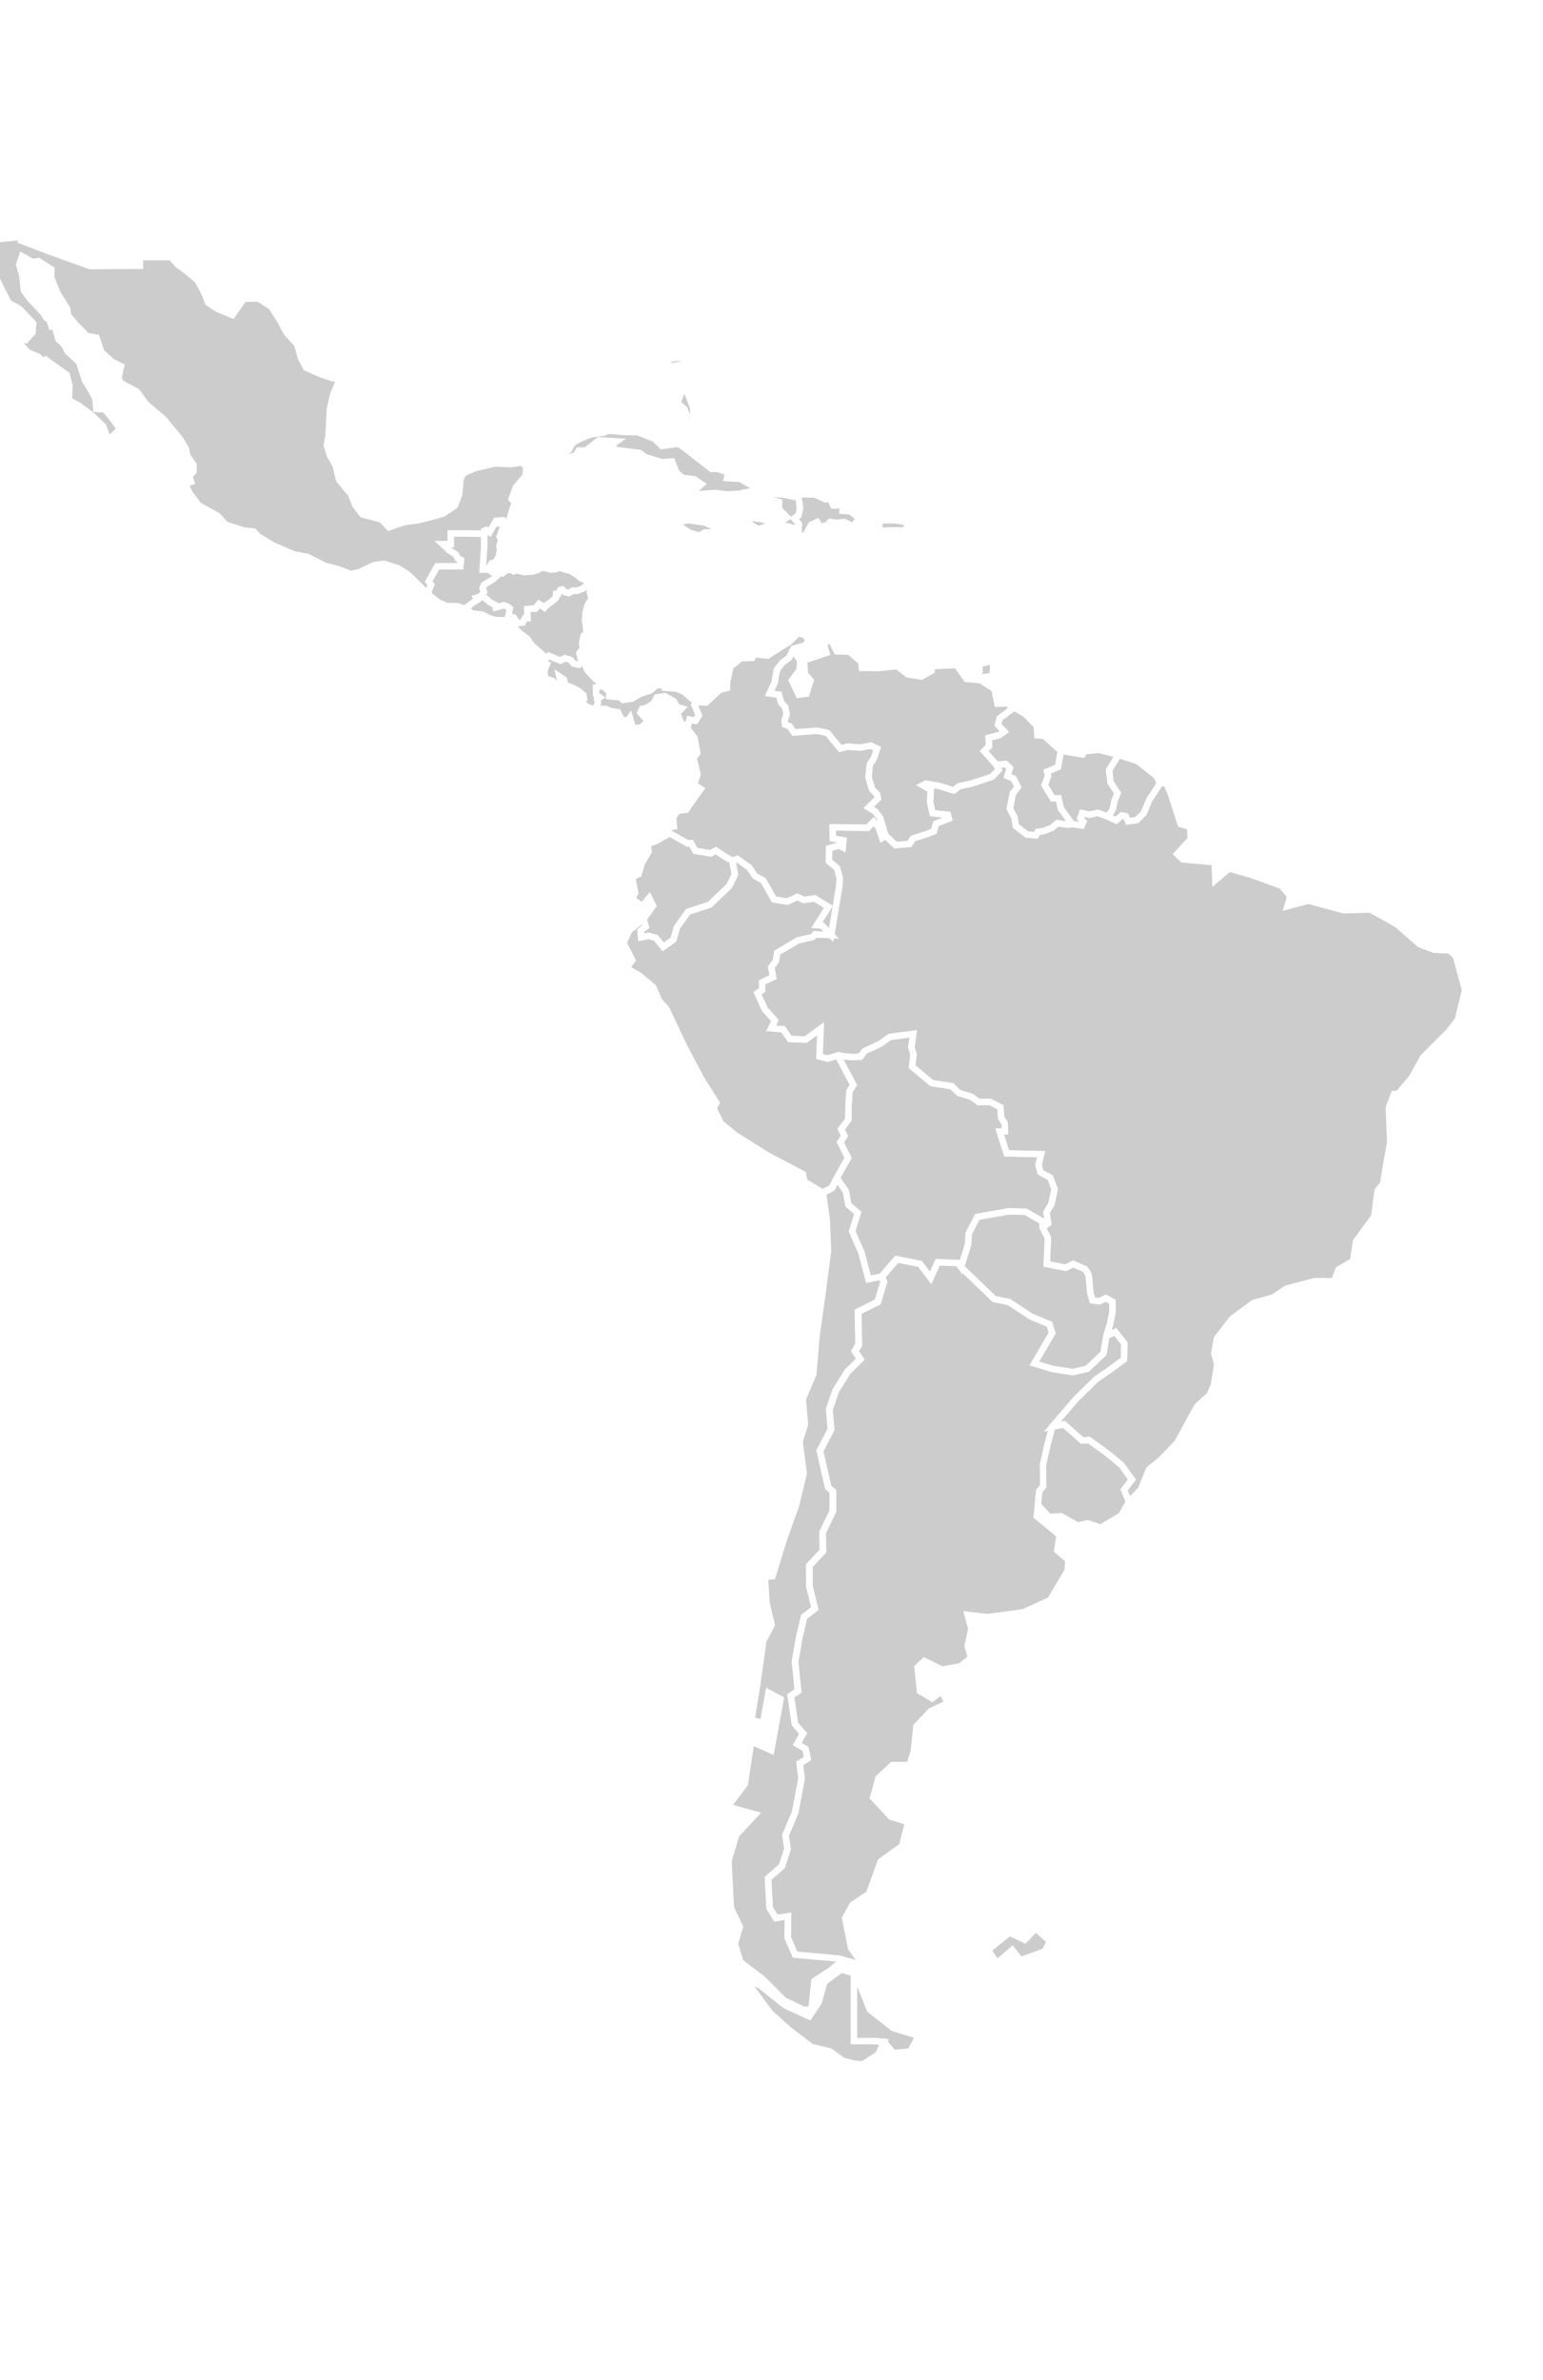 ﻿<?xml version="1.0" encoding="utf-8"?>
<!-- (c) ammap.com | SVG map of Latin America - Low -->
<svg viewBox="150 330 240 370" xmlns="http://www.w3.org/2000/svg" xmlns:amcharts="http://amcharts.com/ammap" xmlns:xlink="http://www.w3.org/1999/xlink" version="1.1">
	<rect x="150" y="330" width="240" height="370" fill="#333333" stroke="none"/>
	<defs>
		<style type="text/css">
			.land
			{
				fill: #CCCCCC;
				fill-opacity: 1;
				stroke:white;
				stroke-opacity: 1;
				stroke-width:1.0;
			}
		</style>
<style type="text/css">
    .sea
{
    fill: white;
fill-opacity: 1;
stroke:white;
stroke-opacity: 1;
stroke-width:1;
}
</style>
		<!-- All areas are listed in the line below. You can use this list in your script. -->
		<!--{id:"AR"},{id:"BO"},{id:"BR"},{id:"BS"},{id:"BZ"},{id:"CL"},{id:"CO"},{id:"CR"},{id:"CU"},{id:"DO"},{id:"EC"},{id:"FK"},{id:"GF"},{id:"GT"},{id:"GY"},{id:"HN"},{id:"HT"},{id:"JM"},{id:"MX"},{id:"NI"},{id:"PA"},{id:"PE"},{id:"PR"},{id:"PY"},{id:"SR"},{id:"SV"},{id:"TT"},{id:"UY"},{id:"VE"}-->

	</defs>
	<g id="regions"><path class="sea" d="M-1000,-1000L2550,-1000L2550,2400,L-1000,2400Z"/>
		<path id="AR" class="land" d="M291.6,648.91l-2.66,0.25l-1.43,-1.73l-1.69,-0.13l-3,0l0,-10.57l1.08,2.15l1.4,3.53l3.65,2.87l3.93,1.21L291.6,648.91zM293.1,526.47l1.65,2.18l1.09,-2.43l3.2,0.13l0.45,0.64l5.16,4.95l2.29,0.46l3.43,2.26l2.89,1.2l0.4,1.36l-2.76,4.73l2.83,0.85l3.15,0.48l2.22,-0.5l2.54,-2.4l0.46,-2.74l1.39,-0.59l1.41,1.79l-0.06,2.49l-2.36,1.73l-1.88,1.28l-3.16,3.08l-3.74,4.37l-0.7,2.59l-0.75,3.37l0.03,3.3l-0.61,0.74l-0.22,2.17l-0.19,1.76l3.56,2.91l-0.38,2.37l1.75,1.51l-0.14,1.7l-2.69,4.52l-4.16,1.91l-5.62,0.75l-3.08,-0.36l0.59,2.15l-0.57,2.72l0.52,1.85l-1.68,1.3l-2.87,0.51l-2.7,-1.35l-1.08,0.97l0.39,3.71l1.89,1.14l1.54,-1.19l0.84,1.96l-2.58,1.18l-2.25,2.38l-0.41,3.91l-0.66,2.11l-2.65,0.01l-2.2,2.04l-0.8,3.01l2.76,2.98l2.68,0.83l-0.96,3.73l-3.31,2.38l-1.82,5.03l-2.56,1.72l-1.15,2.06l0.91,4.64l1.87,2.63l-1.18,-0.23l-2.6,-0.71l-6.77,-0.61l-1.16,-2.63l0.05,-3.33l-1.87,0.28l-0.99,-1.6l-0.24,-4.6l2.15,-1.88l0.89,-2.68l-0.33,-2.11l1.49,-3.52l1.02,-5.35l-0.3,-2.33l1.22,-0.75l-0.3,-1.48l-1.3,-0.78l0.92,-1.63l-1.27,-1.46l-0.65,-4.39l1.13,-0.77l-0.47,-4.54l0.66,-3.75l0.75,-3.22l1.68,-1.3l-0.85,-3.46l-0.01,-3.22l2.12,-2.26l-0.06,-2.87l1.6,-3.31l0.01,-3.09l-0.73,-0.61l-1.29,-5.69l1.73,-3.34l-0.26,-3.11l1,-2.9l1.84,-2.96l1.98,-1.95l-0.84,-1.23l0.59,-1l-0.09,-5.14l3.05,-1.51l0.96,-3.16l-0.34,-0.76l2.34,-2.72L293.1,526.47z"/>
		<path id="BO" class="land" d="M299.04,526.35L295.84,526.22L294.75,528.65L293.1,526.47L289.43,525.74L287.1,528.46L285.07,528.87L283.98,524.72L282.47,521.38L283.35,518.51L281.88,517.26L281.51,515.14L280.13,513.14L281.9,510L280.69,507.56L281.34,506.59L280.83,505.52L281.93,504.08L281.99,501.64L282.12,499.62L282.73,498.66L280.3,494.08L282.39,494.32L283.83,494.26L284.46,493.4L286.91,492.25L288.39,491.19L292.05,490.71L291.76,492.83L292.1,493.92L291.88,495.82L294.92,498.37L298.06,498.85L299.16,499.91L301.06,500.48L302.22,501.31L303.98,501.28L305.61,502.13L305.73,503.79L306.28,504.63L306.32,505.88L305.5,505.92L306.58,509.29L311.95,509.41L311.54,511.09L311.84,512.24L313.37,513.06L314.04,514.88L313.54,517.2L312.77,518.49L313.04,520.18L312.16,520.79L312.12,519.88L309.5,518.37L306.9,518.32L302.01,519.18L300.67,521.79L300.6,523.4L299.49,526.99z"/>
		<path id="BR" class="land" d="M313.68,551.79L317.42,547.42L320.59,544.34L322.47,543.06L324.83,541.33L324.89,538.84L323.48,537.05L322.09,537.65L322.64,535.86L323.02,534.04L323.02,532.36L322.02,531.81L320.96,532.3L319.92,532.17L319.59,531L319.33,528.22L318.8,527.32L316.91,526.5L315.77,527.09L312.81,526.51L312.99,522.45L312.16,520.79L313.04,520.18L312.77,518.49L313.54,517.2L314.04,514.88L313.37,513.06L311.84,512.24L311.54,511.09L311.95,509.41L306.58,509.29L305.5,505.92L306.32,505.88L306.28,504.63L305.73,503.79L305.61,502.13L303.98,501.28L302.22,501.31L301.06,500.48L299.16,499.91L298.06,498.85L294.92,498.37L291.88,495.82L292.1,493.92L291.76,492.83L292.05,490.71L288.39,491.19L286.91,492.25L284.46,493.4L283.83,494.26L282.39,494.32L280.3,494.08L278.72,494.57L277.45,494.24L277.63,489.94L275.33,491.61L272.86,491.53L271.8,490.02L269.94,489.86L270.53,488.65L268.97,486.93L267.8,484.4L268.54,483.89L268.54,482.7L270.24,481.89L269.96,480.38L270.67,479.4L270.88,478.1L274.08,476.19L276.38,475.66L276.76,475.24L279.28,475.37L280.54,467.72L280.61,466.51L280.17,464.92L278.93,463.9L278.94,461.88L280.52,461.42L281.08,461.71L281.17,460.64L279.53,460.35L279.5,458.61L284.96,458.67L285.89,457.71L286.67,458.59L287.21,460.24L287.74,459.89L289.29,461.37L291.46,461.19L292.01,460.33L294.09,459.68L295.25,459.23L295.57,458.05L297.58,457.25L297.43,456.67L295.05,456.43L294.66,454.67L294.77,452.8L293.52,452.08L294.04,451.82L296.12,452.18L298.35,452.88L299.16,452.22L301.18,451.78L304.31,450.74L305.34,449.67L304.96,448.88L306.42,448.76L307.08,449.4L306.71,450.63L307.67,451.05L308.32,452.35L307.54,453.33L307.09,455.71L307.81,457.12L308.01,458.41L309.74,459.72L311.12,459.85L311.43,459.31L312.31,459.19L313.58,458.7L314.49,457.96L316.04,458.19L316.73,458.09L318.25,458.32L318.5,457.75L318.03,457.2L318.31,456.39L319.44,456.64L320.77,456.35L322.37,456.95L323.6,457.52L324.47,456.76L325.09,456.88L325.48,457.67L326.82,457.47L327.89,456.41L328.75,454.35L330.41,451.8L331.37,451.67L332.06,453.21L333.63,458.09L335.13,458.55L335.21,460.47L333.1,462.76L333.97,463.6L338.93,464.04L339.03,466.83L341.16,465.01L344.69,466.01L349.34,467.71L350.71,469.34L350.25,470.88L353.51,470.02L358.97,471.5L363.16,471.39L367.3,473.7L370.88,476.83L373.04,477.63L375.44,477.75L376.46,478.63L377.41,482.2L377.88,483.89L376.76,488.55L375.33,490.39L371.38,494.33L369.59,497.54L367.52,500.02L366.82,500.08L366.03,502.18L366.23,507.58L365.45,512.06L365.15,513.99L364.27,515.14L363.77,519.08L360.93,522.96L360.45,526.05L358.18,527.36L357.52,529.17L354.48,529.16L350.07,530.33L348.09,531.68L344.95,532.57L341.65,535.01L339.28,538.07L338.87,540.39L339.34,542.12L338.81,545.3L338.18,546.85L336.22,548.6L333.11,554.28L330.64,556.87L328.73,558.41L327.46,561.57L325.6,563.48L324.83,561.59L326.06,560.01L324.44,557.76L322.24,555.94L319.35,553.86L318.31,553.95L315.5,551.45z"/>
		<path id="BS" class="land" d="M257.86,395.2l-0.69,0.15l-0.71,-1.76l-1.05,-0.89l0.61,-1.95l0.84,0.12l0.98,2.55L257.86,395.2zM257.06,386.51l-3.06,0.5l-0.2,-1.15l1.32,-0.25l1.85,0.09L257.06,386.51zM259.36,386.48l-0.48,2.21l-0.52,-0.4l0.05,-1.62l-1.26,-1.23l-0.01,-0.36L259.36,386.48z"/>
		<path id="BZ" class="land" d="M225.31,412.96L225.29,412.53L225.63,412.39L226.14,412.74L227.14,410.97L227.67,410.93L227.68,411.36L228.21,411.37L228.17,412.17L227.71,413.44L227.96,413.89L227.67,414.94L227.84,415.21L227.52,416.69L226.97,417.46L226.46,417.55L225.91,418.55L225.07,418.55L225.29,415.27z"/>
		<path id="CL" class="land" d="M282.81,636.73l0,10.57l3,0l1.69,0.13l-0.93,1.98l-2.4,1.53l-1.38,-0.16l-1.66,-0.4l-2.04,-1.48l-2.94,-0.71l-3.53,-2.71l-2.86,-2.57l-3.86,-5.25l2.31,0.97l3.94,3.13l3.72,1.7l1.45,-2.17l0.91,-3.2l2.58,-1.91L282.81,636.73zM283.98,524.72l1.1,4.15l2.02,-0.41l0.34,0.76l-0.96,3.16l-3.05,1.51l0.09,5.14l-0.58,1l0.84,1.23l-1.98,1.95l-1.84,2.96l-1,2.9l0.27,3.12l-1.73,3.34l1.29,5.69l0.73,0.61l-0.01,3.09l-1.6,3.31l0.07,2.87l-2.12,2.26l0.01,3.22l0.85,3.46l-1.68,1.3l-0.75,3.22l-0.66,3.75l0.47,4.54l-1.13,0.77l0.66,4.39l1.27,1.46l-0.92,1.63l1.3,0.78l0.3,1.48l-1.22,0.75l0.3,2.33l-1.02,5.35l-1.49,3.52l0.33,2.11l-0.89,2.68l-2.15,1.88l0.25,4.6l0.99,1.6l1.87,-0.28l-0.05,3.33l1.16,2.63l6.78,0.61l2.6,0.72l-2.49,-0.03l-1.35,1.13l-2.53,1.67l-0.45,4.38l-1.19,0.11l-3.16,-1.53l-3.21,-3.25l0,0l-3.49,-2.63l-0.88,-2.87l0.79,-2.62l-1.41,-2.94l-0.36,-7.34l1.19,-4.03l2.96,-3.19l-4.26,-1.19l2.67,-3.57l0.96,-6.56l3.12,1.37l1.47,-7.97l-1.88,-1l-0.88,4.75l-1.77,-0.54l0.88,-5.42l0.96,-6.84l1.29,-2.48l-0.81,-3.49l-0.23,-3.98l1.18,-0.11l1.72,-5.6l1.94,-5.43l1.19,-4.97l-0.65,-4.91l0.84,-2.67l-0.34,-3.95l1.64,-3.87l0.51,-6.04l0.9,-6.37l0.88,-6.75l-0.2,-4.87l-0.58,-4.15l1.44,-0.75l0.75,-1.5l1.37,1.99l0.38,2.12l1.47,1.25l-0.88,2.87L283.98,524.72z"/>
		<path id="CO" class="land" d="M263.92,463.81L262.72,463.15L261.34,462.23L260.54,462.67L258.17,462.28L257.48,461.09L256.96,461.13L254.15,459.54L253.77,458.67L254.82,458.47L254.7,457.07L255.35,456.06L256.75,455.87L257.93,454.12L259,452.66L257.96,451.99L258.49,450.37L257.86,447.81L258.46,447.08L258.02,444.71L256.89,443.21L257.24,441.85L258.15,442.05L258.68,441.21L258.02,439.56L258.37,439.14L259.81,439.23L261.92,437.26L263.07,436.96L263.1,436.03L263.62,433.64L265.23,432.32L266.99,432.27L267.21,431.68L269.41,431.91L271.62,430.48L272.71,429.84L274.07,428.47L275.06,428.64L275.79,429.39L275.25,430.35L273.45,430.83L272.74,432.25L271.65,433.06L270.84,434.12L270.49,436.13L269.72,437.79L271.16,437.98L271.52,439.27L272.14,439.89L272.36,441.02L272.03,442.06L272.13,442.65L272.82,442.89L273.49,443.86L277.09,443.59L278.72,443.95L280.7,446.36L281.83,446.06L283.85,446.21L285.45,445.9L286.44,446.38L285.93,447.88L285.31,448.82L285.09,450.83L285.65,452.68L286.45,453.51L286.55,454.14L285.12,455.53L286.14,456.14L286.89,457.12L287.74,459.89L287.21,460.24L286.67,458.59L285.89,457.71L284.96,458.67L279.5,458.61L279.53,460.35L281.17,460.64L281.08,461.71L280.52,461.42L278.94,461.88L278.93,463.9L280.17,464.92L280.61,466.51L280.54,467.72L279.28,475.37L277.88,473.88L277.04,473.82L278.85,470.98L276.7,469.67L275.02,469.91L274.01,469.43L272.46,470.17L270.38,469.82L268.72,466.9L267.43,466.18L266.53,464.86L264.67,463.54z"/>
		<path id="CR" class="land" d="M242.63,440.4L241.11,439.77L240.54,439.18L240.86,438.69L240.76,438.07L239.98,437.39L238.88,436.84L237.91,436.48L237.73,435.65L236.99,435.15L237.17,435.97L236.61,436.64L235.97,435.86L235.07,435.58L234.69,435.01L234.71,434.15L235.08,433.25L234.29,432.85L234.93,432.31L235.35,431.94L237.2,432.69L237.84,432.32L238.73,432.56L239.2,433.14L240.02,433.33L240.7,432.73L241.41,434.27L242.49,435.41L243.81,436.62L242.72,436.87L242.74,438.01L243.32,438.42L242.9,438.76L243.01,439.27L242.78,439.84z"/>
		<path id="CU" class="land" d="M244.59,396.94L247.01,397.16L249.21,397.19L251.84,398.22L252.96,399.33L255.58,398.99L256.57,399.7L258.95,401.56L260.69,402.91L261.61,402.87L263.29,403.48L263.08,404.32L265.15,404.44L267.27,405.66L266.94,406.35L265.07,406.73L263.19,406.88L261.25,406.64L257.24,406.93L259.12,405.27L257.98,404.5L256.17,404.3L255.2,403.44L254.53,401.74L252.95,401.85L250.34,401.05L249.49,400.42L245.84,399.95L244.86,399.36L245.91,398.61L243.16,398.46L241.15,400.02L239.99,400.06L239.58,400.8L238.2,401.13L237,400.84L238.48,399.91L239.08,398.83L240.35,398.15L241.78,397.56L243.91,397.27z"/>
		<path id="DO" class="land" d="M274.18,407.35L274.53,406.84L276.72,406.86L278.38,407.62L279.12,407.54L279.63,408.59L281.17,408.53L281.07,409.41L282.32,409.52L283.7,410.6L282.66,411.8L281.33,411.16L280.04,411.28L279.12,411.14L278.61,411.68L277.53,411.86L277.11,411.15L276.18,411.57L275.06,413.57L274.33,413.11L274.19,412.27L274.25,411.47L273.53,410.59L274.21,410.09L274.43,408.96z"/>
		<path id="EC" class="land" d="M250.1,472.87L251.59,470.79L250.98,469.57L249.91,470.87L248.23,469.65L248.8,468.86L248.33,466.33L249.31,465.91L249.83,464.18L250.89,462.38L250.69,461.25L252.23,460.65L254.15,459.54L256.96,461.13L257.48,461.09L258.17,462.28L260.54,462.67L261.34,462.23L262.72,463.15L263.92,463.81L264.31,465.92L263.44,467.74L260.38,470.65L257.01,471.75L255.29,474.18L254.76,476.06L253.17,477.21L252,475.8L250.86,475.5L249.71,475.72L249.63,474.7L250.43,474.04z"/>
		<path id="FK" class="land" d="M303.66,633.13L307.02,630.44L309.4,631.56L311.09,629.77L313.33,631.78L312.49,633.36L308.7,634.73L307.44,633.13L305.06,635.18z"/>
		<path id="GF" class="land" d="M327.89,456.41l-1.07,1.06l-1.34,0.2l-0.38,-0.78l-0.63,-0.12l-0.87,0.76l-1.23,-0.57l0.71,-1.19l0.24,-1.27l0.48,-1.19l-1.09,-1.65l-0.22,-1.91l1.46,-2.4l0.95,0.31l2.07,0.66l2.97,2.36l0.46,1.14l-1.66,2.55L327.89,456.41z"/>
		<path id="GT" class="land" d="M222.64,424.75L221.2,424.25L219.45,424.2L218.17,423.63L216.66,422.45L216.73,421.61L217.05,420.93L216.66,420.39L218.01,418.03L221.6,418.02L221.68,417.04L221.22,416.86L220.91,416.23L219.87,415.56L218.83,414.58L220.1,414.58L220.1,412.93L222.72,412.93L225.31,412.96L225.29,415.27L225.07,418.55L225.91,418.55L226.82,419.08L227.06,418.65L227.88,419.01L226.61,420.12L225.28,420.93L225.08,421.48L225.3,422.05L224.72,422.78L224.06,422.95L224.21,423.29L223.69,423.61L222.73,424.33z"/>
		<path id="GY" class="land" d="M307.7,440L309.54,441.03L311.27,442.86L311.35,444.31L312.41,444.38L313.91,445.74L315.02,446.72L314.57,449.24L312.87,449.97L313.02,450.63L312.5,452.07L313.75,454.09L314.65,454.1L315.01,455.67L316.73,458.09L316.04,458.19L314.49,457.96L313.58,458.7L312.31,459.19L311.43,459.31L311.12,459.85L309.74,459.72L308.01,458.41L307.81,457.12L307.09,455.71L307.54,453.33L308.32,452.35L307.67,451.05L306.71,450.63L307.08,449.4L306.42,448.76L304.96,448.88L303.07,446.76L303.83,445.99L303.77,444.69L305.5,444.24L306.19,443.72L305.23,442.68L305.48,441.65z"/>
		<path id="HN" class="land" d="M230.43,426.9L229.95,426.01L229.09,425.76L229.29,424.61L228.91,424.3L228.33,424.1L227.1,424.44L227,424.05L226.15,423.59L225.55,423.02L224.72,422.78L225.3,422.05L225.08,421.48L225.28,420.93L226.61,420.12L227.88,419.01L228.17,419.13L228.79,418.62L229.59,418.58L229.85,418.81L230.29,418.67L231.59,418.93L232.89,418.85L233.79,418.53L234.12,418.21L235.01,418.36L235.68,418.56L236.41,418.49L236.97,418.24L238.25,418.64L238.7,418.7L239.55,419.24L240.36,419.89L241.38,420.34L242.12,421.13L241.16,421.07L240.77,421.46L239.8,421.84L239.09,421.84L238.47,422.21L237.91,422.08L237.43,421.64L237.14,421.72L236.78,422.41L236.51,422.38L236.46,422.98L235.48,423.77L234.97,424.11L234.68,424.47L233.85,423.89L233.25,424.65L232.66,424.63L232,424.7L232.06,426.11L231.65,426.13L231.3,426.79z"/>
		<path id="HT" class="land" d="M270.04,406.75L271.75,406.88L274.18,407.35L274.43,408.96L274.21,410.09L273.53,410.59L274.25,411.47L274.19,412.27L272.33,411.77L271.01,411.97L269.3,411.76L267.99,412.31L266.48,411.39L266.73,410.45L269.31,410.85L271.43,411.09L272.44,410.44L271.16,409.16L271.18,408.03L269.41,407.57z"/>
		<path id="JM" class="land" d="M257.76,410.96L259.65,411.22L261.14,411.93L261.6,412.73L259.63,412.78L258.78,413.27L257.21,412.8L255.61,411.73L255.94,411.06L257.12,410.86z"/>
		<path id="MX" class="land" d="M202.89,388.72L201.8,391.43L201.31,393.64L201.1,397.72L200.83,399.19L201.32,400.83L202.19,402.3L202.75,404.61L204.61,406.83L205.26,408.51L206.36,409.97L209.34,410.75L210.5,411.97L212.96,411.15L215.09,410.86L217.19,410.33L218.96,409.82L220.74,408.62L221.41,406.9L221.64,404.4L222.13,403.53L224.02,402.74L226.99,402.05L229.47,402.15L231.17,401.9L231.85,402.53L231.75,403.97L230.24,405.74L229.58,407.55L230.09,408.06L229.67,409.34L228.97,411.64L228.26,410.88L227.67,410.93L227.14,410.97L226.14,412.74L225.63,412.39L225.29,412.53L225.31,412.96L222.72,412.93L220.1,412.93L220.1,414.58L218.83,414.58L219.87,415.56L220.91,416.23L221.22,416.86L221.68,417.04L221.6,418.02L218.01,418.03L216.66,420.39L217.05,420.93L216.73,421.61L216.66,422.45L213.49,419.34L212.04,418.4L209.75,417.64L208.19,417.85L205.93,418.94L204.52,419.23L202.54,418.47L200.44,417.91L197.82,416.58L195.72,416.18L192.54,414.82L190.2,413.42L189.49,412.64L187.92,412.47L185.05,411.54L183.88,410.2L180.87,408.53L179.47,406.66L178.8,405.21L179.73,404.92L179.45,404.07L180.09,403.3L180.1,402.26L179.16,400.92L178.9,399.72L177.96,398.2L175.49,395.18L172.67,392.79L171.31,390.88L168.9,389.62L168.39,388.86L168.82,386.94L167.39,386.21L165.73,384.69L165.03,382.5L163.52,382.24L161.9,380.58L160.58,379.03L160.46,378.03L158.95,375.61L157.96,373.13L158,371.88L155.97,370.59L155.04,370.73L153.44,369.83L152.99,371.16L153.45,372.72L153.72,375.15L154.69,376.48L156.77,378.69L157.23,379.44L157.66,379.66L158.03,380.76L158.52,380.71L159.09,382.75L159.94,383.55L160.54,384.66L162.3,386.26L163.23,389.15L164.06,390.5L164.84,391.94L164.99,393.56L166.35,393.66L167.47,395.05L168.49,396.41L168.42,396.95L167.24,398.06L166.74,398.05L166,396.2L164.17,394.47L162.15,392.99L160.71,392.21L160.8,389.96L160.38,388.28L159.04,387.32L157.12,385.93L156.75,386.33L156.04,385.51L154.31,384.76L152.66,382.93L152.86,382.69L154.01,382.87L155.06,381.69L155.16,380.26L153,377.99L151.35,377.1L150.32,375.1L149.28,372.97L147.98,370.36L146.84,367.4L150.03,367.15L153.59,366.79L153.33,367.43L157.56,369.04L163.96,371.35L169.54,371.33L171.76,371.32L171.76,369.97L176.62,369.97L177.64,371.14L179.08,372.17L180.74,373.6L181.67,375.29L182.37,377.05L183.82,378.02L186.15,378.98L187.91,376.45L190.21,376.39L192.18,377.67L193.59,379.85L194.56,381.71L196.21,383.51L196.83,385.7L197.62,387.17L199.8,388.13L201.79,388.81z"/>
		<path id="NI" class="land" d="M234.93,432.31L233.96,431.41L232.65,430.26L232.03,429.3L230.85,428.41L229.44,427.12L229.76,426.68L230.22,427.11L230.43,426.9L231.3,426.79L231.65,426.13L232.06,426.11L232,424.7L232.66,424.63L233.25,424.65L233.85,423.89L234.68,424.47L234.97,424.11L235.48,423.77L236.46,422.98L236.51,422.38L236.78,422.41L237.14,421.72L237.43,421.64L237.91,422.08L238.47,422.21L239.09,421.84L239.8,421.84L240.77,421.46L241.16,421.07L242.12,421.13L241.88,421.41L241.74,422.05L242.02,423.1L241.38,424.08L241.08,425.24L240.99,426.5L241.14,427.23L241.21,428.52L240.78,428.8L240.52,430.02L240.71,430.77L240.14,431.5L240.27,432.26L240.7,432.73L240.02,433.33L239.2,433.14L238.73,432.56L237.84,432.32L237.2,432.69L235.35,431.94z"/>
		<path id="PA" class="land" d="M256.89,443.21L255.95,442.4L255.35,440.88L256.04,440.13L255.33,439.94L254.81,439.01L253.41,438.23L252.19,438.41L251.62,439.39L250.48,440.09L249.87,440.19L249.6,440.78L250.94,442.3L250.17,442.66L249.76,443.08L248.46,443.22L247.97,441.54L247.61,442.02L246.68,441.86L246.12,440.72L244.97,440.54L244.24,440.21L243.04,440.21L242.95,440.82L242.63,440.4L242.78,439.84L243.01,439.27L242.9,438.76L243.32,438.42L242.74,438.01L242.72,436.87L243.81,436.62L244.81,437.63L244.76,438.23L245.87,438.35L246.14,438.12L246.91,438.82L248.29,438.61L249.48,437.9L251.18,437.33L252.14,436.49L253.69,436.65L253.59,436.93L255.15,437.03L256.4,437.52L257.31,438.36L258.37,439.14L258.02,439.56L258.68,441.21L258.15,442.05L257.24,441.85z"/>
		<path id="PE" class="land" d="M280.13,513.14L279.38,514.65L277.94,515.39L275.13,513.71L274.88,512.51L269.33,509.59L264.3,506.42L262.13,504.64L260.97,502.27L261.43,501.44L259.06,497.69L256.29,492.45L253.65,486.83L252.5,485.55L251.62,483.48L249.44,481.65L247.44,480.51L248.35,479.26L246.99,476.59L247.86,474.64L250.1,472.87L250.43,474.04L249.63,474.7L249.71,475.72L250.86,475.5L252,475.8L253.17,477.21L254.76,476.06L255.29,474.18L257.01,471.75L260.38,470.65L263.44,467.74L264.31,465.92L263.92,463.81L264.67,463.54L266.53,464.86L267.43,466.18L268.72,466.9L270.38,469.82L272.46,470.17L274.01,469.43L275.02,469.91L276.7,469.67L278.85,470.98L277.04,473.82L277.88,473.88L279.28,475.37L276.76,475.24L276.38,475.66L274.08,476.19L270.88,478.1L270.67,479.4L269.96,480.38L270.24,481.89L268.54,482.7L268.54,483.89L267.8,484.4L268.97,486.93L270.53,488.65L269.94,489.86L271.8,490.02L272.86,491.53L275.33,491.61L277.63,489.94L277.45,494.24L278.72,494.57L280.3,494.08L282.73,498.66L282.12,499.62L281.99,501.64L281.93,504.08L280.83,505.52L281.34,506.59L280.69,507.56L281.9,510z"/>
		<path id="PR" class="land" d="M289.41,410.89L290.84,411.15L291.35,411.73L290.63,412.47L288.52,412.45L286.88,412.55L286.71,411.3L287.11,410.87z"/>
		<path id="PY" class="land" d="M299.49,526.99L300.6,523.4L300.67,521.79L302.01,519.18L306.9,518.32L309.5,518.37L312.12,519.88L312.16,520.79L312.99,522.45L312.81,526.51L315.77,527.09L316.91,526.5L318.8,527.32L319.33,528.22L319.59,531L319.92,532.17L320.96,532.3L322.02,531.81L323.02,532.36L323.02,534.04L322.64,535.86L322.09,537.65L321.63,540.39L319.09,542.79L316.87,543.29L313.72,542.81L310.9,541.96L313.66,537.23L313.25,535.86L310.37,534.66L306.94,532.4L304.65,531.93z"/>
		<path id="SR" class="land" d="M315.02,446.72L318.38,447.28L318.68,446.78L320.95,446.57L323.96,447.33L322.5,449.73L322.73,451.64L323.83,453.3L323.33,454.5L323.09,455.77L322.37,456.95L320.77,456.35L319.44,456.64L318.31,456.39L318.03,457.2L318.5,457.75L318.25,458.32L316.73,458.09L315.01,455.67L314.65,454.1L313.75,454.09L312.5,452.07L313.02,450.63L312.87,449.97L314.57,449.24z"/>
		<path id="SV" class="land" d="M229.09,425.76L228.78,426.43L227.16,426.39L226.15,426.12L224.99,425.55L223.43,425.37L222.64,424.75L222.73,424.33L223.69,423.61L224.21,423.29L224.06,422.95L224.72,422.78L225.55,423.02L226.15,423.59L227,424.05L227.1,424.44L228.33,424.1L228.91,424.3L229.29,424.61z"/>
		<path id="TT" class="land" d="M302.31,433.24L303.92,432.87L304.51,432.97L304.4,435.08L302.06,435.39L301.55,435.14L302.37,434.36z"/>
		<path id="UY" class="land" d="M313.68,551.79L315.5,551.45L318.31,553.95L319.35,553.86L322.24,555.94L324.44,557.76L326.06,560.01L324.83,561.59L325.6,563.48L324.39,565.6L321.22,567.48L319.15,566.8L317.63,567.17L315.04,565.71L313.14,565.82L311.43,563.95L311.65,561.79L312.26,561.05L312.23,557.75L312.98,554.38z"/>
		<path id="VE" class="land" d="M275.25,430.35L275.17,431.02L273.52,431.35L274.44,432.64L274.4,434.13L273.17,435.77L274.23,438.01L275.44,437.83L276.07,435.79L275.2,434.79L275.06,432.65L278.55,431.49L278.16,430.15L279.14,429.25L280.15,431.25L282.12,431.3L283.94,432.88L284.05,433.82L286.56,433.85L289.56,433.55L291.17,434.82L293.31,435.17L294.88,434.29L294.92,433.57L298.39,433.4L301.75,433.36L299.37,434.2L300.33,435.54L302.57,435.75L304.69,437.14L305.14,439.4L306.6,439.33L307.7,440L305.48,441.65L305.23,442.68L306.19,443.72L305.5,444.24L303.77,444.69L303.83,445.99L303.07,446.76L304.96,448.88L305.34,449.67L304.31,450.74L301.18,451.78L299.16,452.22L298.35,452.88L296.12,452.18L294.04,451.82L293.52,452.08L294.77,452.8L294.66,454.67L295.05,456.43L297.43,456.67L297.58,457.25L295.57,458.05L295.25,459.23L294.09,459.68L292.01,460.33L291.46,461.19L289.29,461.37L287.74,459.89L286.89,457.12L286.14,456.14L285.12,455.53L286.55,454.14L286.45,453.51L285.65,452.68L285.09,450.83L285.31,448.82L285.93,447.88L286.44,446.38L285.45,445.9L283.85,446.21L281.83,446.06L280.7,446.36L278.72,443.95L277.09,443.59L273.49,443.86L272.82,442.89L272.13,442.65L272.03,442.06L272.36,441.02L272.14,439.89L271.52,439.27L271.16,437.98L269.72,437.79L270.49,436.13L270.84,434.12L271.65,433.06L272.74,432.25L273.45,430.83z"/>
	</g>
	<script xlink:href="script.js"/>
</svg>
